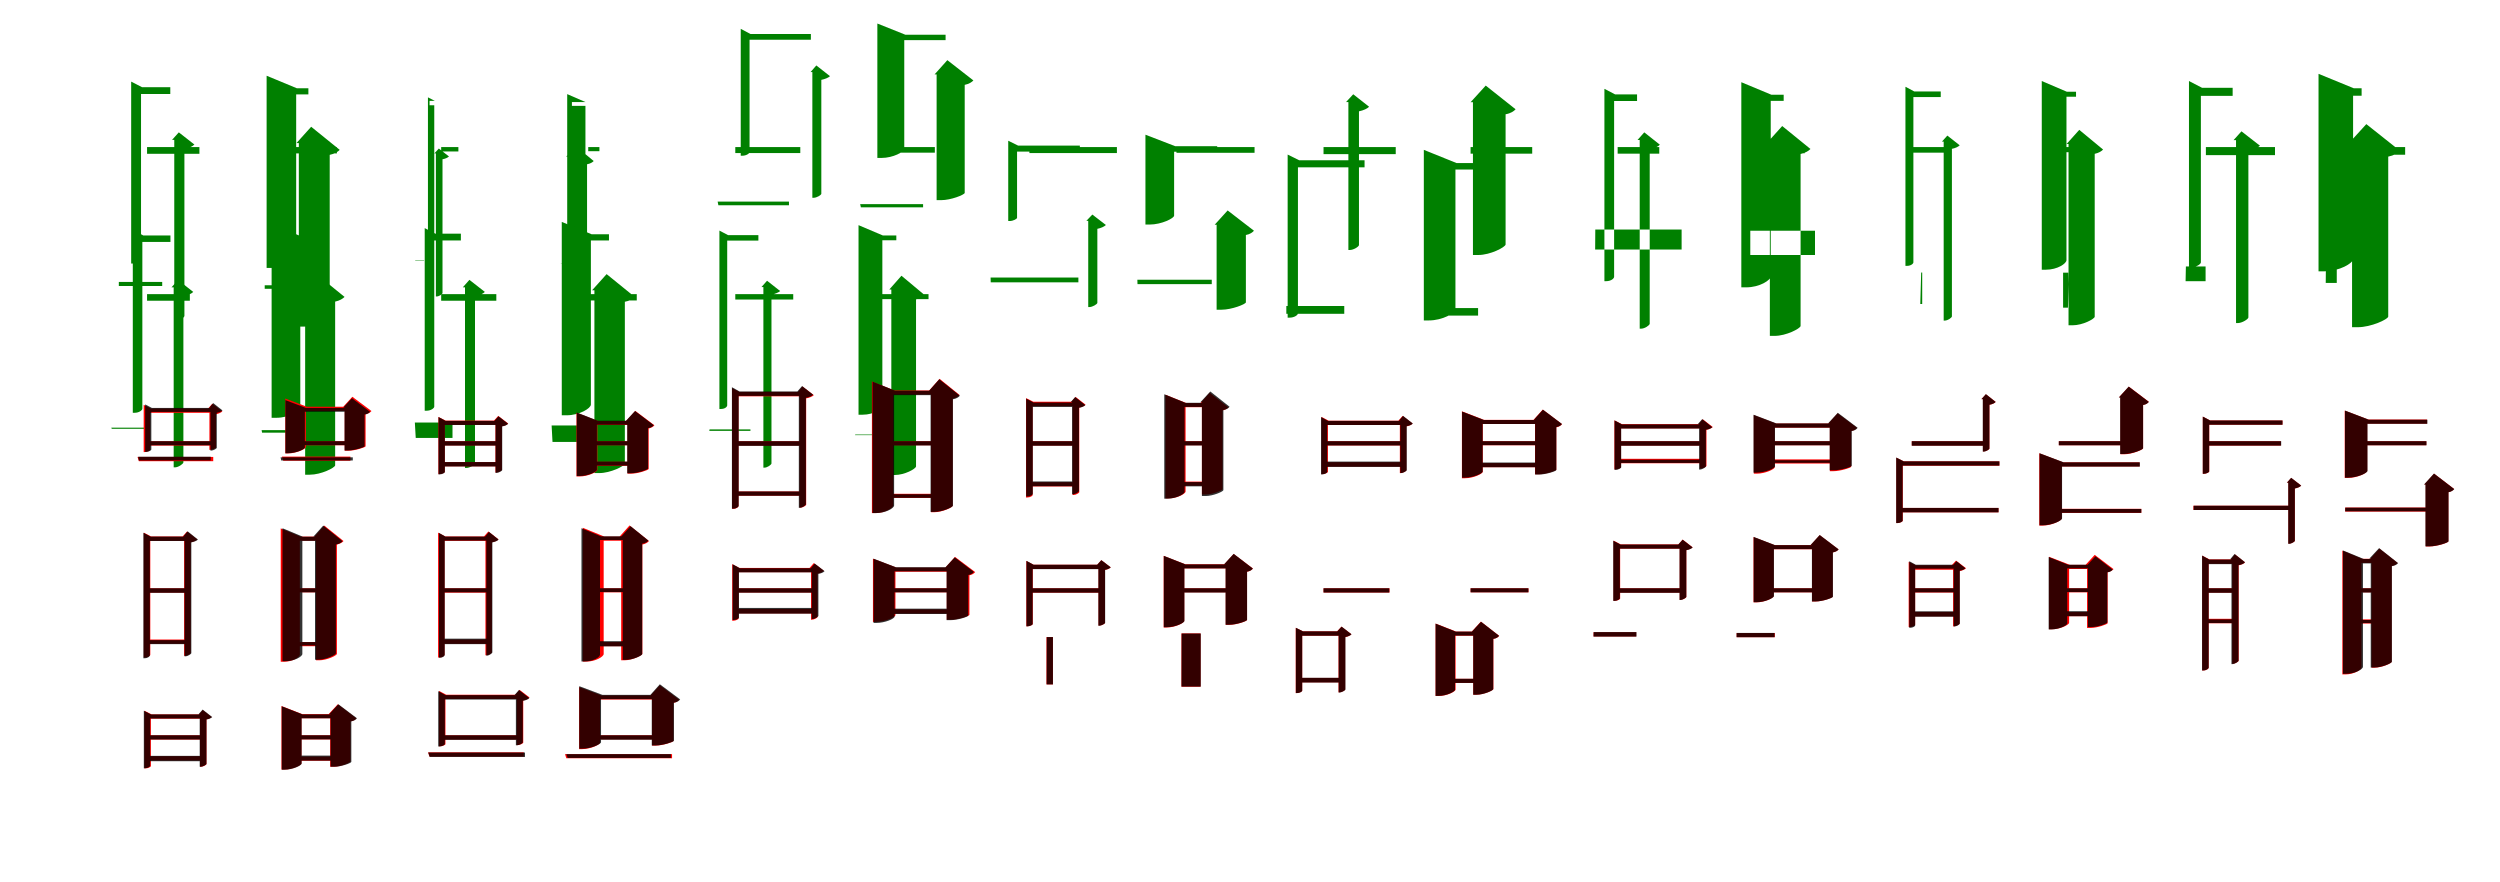 <?xml version="1.0" encoding="UTF-8"?>
<svg width="1700" height="600" xmlns="http://www.w3.org/2000/svg">
<rect width="100%" height="100%" fill="white"/>
<g fill="green" transform="translate(100 100) scale(0.1 -0.1)"><path d="M-0.0 0.0V-46.0H356.0V0.0ZM-192.0 -917.0V-945.0H103.0V-917.0ZM185.0 49.0V-1182.0H194.0C219.0 -1182.0 252.0 -1160.0 254.0 -1149.0V-13.0C283.0 -7.0 310.0 5.0 322.0 17.0L216.0 100.0L170.0 49.0ZM-108.0 407.0V-792.0H-96.0C-63.0 -792.0 -41.0 -774.0 -41.0 -763.0V361.0H158.0V407.0H-34.0L-108.0 445.0Z"/></g>
<g fill="green" transform="translate(200 100) scale(0.1 -0.1)"><path d="M0.0 0.0V-43.0H291.0V0.0ZM-200.0 -940.0V-964.0H12.0V-940.0ZM32.0 27.0V-1221.0H64.0C144.0 -1221.0 239.0 -1172.0 242.0 -1155.0V-53.0C276.0 -46.0 298.0 -32.0 310.0 -19.0L116.0 138.0L16.0 27.0ZM-187.0 400.0V-822.0H-154.0C-63.0 -822.0 14.0 -773.0 14.0 -748.0V358.0H97.0V400.0H18.0L-187.0 485.0Z"/></g>
<g fill="green" transform="translate(300 100) scale(0.1 -0.1)"><path d="M-0.0 0.0V-30.0H117.0V0.0ZM-176.0 -772.0 -177.0 -775.0H-116.0V-772.0ZM-36.0 -43.0V-1016.0H-31.0C-14.0 -1016.0 7.0 -1001.0 9.0 -993.0V-83.0C27.0 -80.0 45.0 -72.0 53.0 -64.0L-16.0 -10.0L-46.0 -43.0ZM-90.0 314.0V-621.0H-82.0C-59.0 -621.0 -47.0 -610.0 -47.0 -601.0V284.0H-79.0V314.0H-43.0L-90.0 338.0Z"/></g>
<g fill="green" transform="translate(400 100) scale(0.1 -0.1)"><path d="M0.0 0.0V-28.0H76.0V0.0ZM-180.0 -792.0 -181.0 -790.0H-186.0V-792.0ZM-140.0 -65.0V-1048.0H-121.0C-68.0 -1048.0 -11.0 -1013.0 -8.0 -1001.0V-117.0C14.0 -113.0 29.0 -104.0 37.0 -95.0L-85.0 7.0L-150.0 -65.0ZM-143.0 306.0V-641.0H-122.0C-64.0 -641.0 -19.0 -609.0 -19.0 -592.0V280.0H-111.0V306.0H-19.0L-143.0 360.0Z"/></g>
<g fill="green" transform="translate(500 100) scale(0.1 -0.1)"><path d="M0.0 0.0V-41.0H442.0V0.0ZM-120.0 -371.0 -115.0 -396.0H365.0V-371.0ZM524.0 510.0V-345.0H532.0C554.0 -345.0 583.0 -327.0 585.0 -318.0V457.0C610.0 462.0 634.0 472.0 644.0 482.0L551.0 555.0L512.0 510.0ZM37.0 769.0V-59.0H47.0C76.0 -59.0 97.0 -43.0 97.0 -34.0V730.0H514.0V769.0H103.0L37.0 804.0Z"/></g>
<g fill="green" transform="translate(600 100) scale(0.1 -0.1)"><path d="M0.0 0.0V-38.0H357.0V0.0ZM-151.0 -388.0 -146.0 -410.0H277.0V-388.0ZM369.0 494.0V-361.0H400.0C466.0 -361.0 557.0 -325.0 560.0 -312.0V423.0C590.0 429.0 609.0 442.0 619.0 453.0L442.0 591.0L355.0 494.0ZM-34.0 764.0V-74.0H-6.0C74.0 -74.0 149.0 -32.0 149.0 -12.0V727.0H430.0V764.0H156.0L-34.0 840.0Z"/></g>
<g fill="green" transform="translate(700 100) scale(0.1 -0.1)"><path d="M-0.0 0.0V-41.0H595.0V0.0ZM-264.0 -887.0 -263.0 -920.0H333.0V-887.0ZM400.0 -502.0V-1088.0H408.0C429.0 -1088.0 460.0 -1069.0 462.0 -1060.0V-556.0C487.0 -551.0 509.0 -541.0 520.0 -530.0L428.0 -459.0L387.0 -502.0ZM-144.0 10.0V-503.0H-135.0C-109.0 -503.0 -84.0 -488.0 -84.0 -481.0V-31.0H343.0V10.0H-77.0L-144.0 43.0Z"/></g>
<g fill="green" transform="translate(800 100) scale(0.1 -0.1)"><path d="M0.0 0.0V-39.0H531.0V0.0ZM-266.0 -902.0 -265.0 -932.0H240.0V-902.0ZM273.0 -528.0V-1106.0H307.0C375.0 -1106.0 470.0 -1069.0 472.0 -1056.0V-598.0C501.0 -593.0 518.0 -579.0 527.0 -569.0L348.0 -431.0L260.0 -528.0ZM-211.0 6.0V-527.0H-183.0C-101.0 -527.0 -16.0 -484.0 -16.0 -466.0V-32.0H277.0V6.0H-9.0L-211.0 84.0Z"/></g>
<g fill="green" transform="translate(900 100) scale(0.1 -0.1)"><path d="M0.0 0.0V-48.0H491.0V0.0ZM-253.0 -1081.0V-1134.0H141.0V-1081.0ZM169.0 306.0V-700.0H178.0C204.0 -700.0 239.0 -678.0 241.0 -667.0V243.0C271.0 249.0 299.0 262.0 310.0 274.0L202.0 359.0L153.0 306.0ZM-244.0 -90.0V-1160.0H-231.0C-198.0 -1160.0 -174.0 -1142.0 -174.0 -1131.0V-138.0H279.0V-90.0H-165.0L-244.0 -51.0Z"/></g>
<g fill="green" transform="translate(1000 100) scale(0.1 -0.1)"><path d="M0.0 0.0V-45.0H419.0V0.0ZM-265.0 -1095.0V-1146.0H51.0V-1095.0ZM16.0 305.0V-734.0H52.0C135.0 -734.0 235.0 -681.0 238.0 -663.0V223.0C273.0 229.0 295.0 244.0 306.0 257.0L103.0 418.0L0.0 305.0ZM-318.0 -109.0V-1179.0H-284.0C-190.0 -1179.0 -103.0 -1128.0 -103.0 -1103.0V-153.0H180.0V-109.0H-95.0L-318.0 -19.0Z"/></g>
<g fill="green" transform="translate(1100 100) scale(0.1 -0.1)"><path d="M-0.0 0.0V-45.0H283.0V0.0ZM-153.0 -697.0 -152.0 -561.0H435.0V-697.0ZM150.0 48.0V-1235.0H159.0C184.0 -1235.0 216.0 -1213.0 218.0 -1202.0V-15.0C249.0 -9.0 276.0 3.0 287.0 16.0L181.0 100.0L135.0 48.0ZM-90.0 358.0V-912.0H-78.0C-45.0 -912.0 -24.0 -894.0 -24.0 -882.0V313.0H132.0V358.0H-17.0L-90.0 396.0Z"/></g>
<g fill="green" transform="translate(1200 100) scale(0.1 -0.1)"><path d="M0.0 0.0V-42.0H272.0V0.0ZM-98.0 -734.0V-569.0H342.0V-734.0ZM35.0 32.0V-1284.0H67.0C147.0 -1284.0 241.0 -1234.0 244.0 -1217.0V-47.0C277.0 -40.0 299.0 -26.0 311.0 -13.0L119.0 143.0L19.0 32.0ZM-159.0 356.0V-954.0H-126.0C-34.0 -954.0 41.0 -905.0 41.0 -879.0V314.0H129.0V356.0H45.0L-159.0 441.0Z"/></g>
<g fill="green" transform="translate(1300 100) scale(0.1 -0.1)"><path d="M0.0 0.0V-38.0H237.0V0.0ZM64.0 -853.0 58.0 -1067.0H71.0V-853.0ZM217.0 37.0V-1180.0H224.0C245.0 -1180.0 271.0 -1161.0 273.0 -1152.0V-12.0C295.0 -8.0 317.0 2.0 326.0 12.0L242.0 78.0L205.0 37.0ZM-43.0 378.0V-808.0H-33.0C-6.0 -808.0 11.0 -793.0 11.0 -784.0V340.0H197.0V378.0H17.0L-43.0 410.0Z"/></g>
<g fill="green" transform="translate(1400 100) scale(0.1 -0.1)"><path d="M0.0 0.0V-35.0H172.0V0.0ZM68.0 -854.0 62.0 -1092.0H29.0V-854.0ZM66.0 21.0V-1212.0H93.0C163.0 -1212.0 242.0 -1169.0 244.0 -1154.0V-46.0C272.0 -40.0 291.0 -28.0 301.0 -17.0L139.0 117.0L53.0 21.0ZM-116.0 376.0V-834.0H-88.0C-9.0 -834.0 52.0 -792.0 52.0 -769.0V342.0H117.0V376.0H55.0L-116.0 449.0Z"/></g>
<g fill="green" transform="translate(1500 100) scale(0.1 -0.1)"><path d="M0.0 0.0V-55.0H470.0V0.0ZM-136.0 -812.0 -138.0 -912.0H-2.0V-812.0ZM205.0 47.0V-1197.0H216.0C246.0 -1197.0 287.0 -1171.0 289.0 -1159.0V-25.0C322.0 -19.0 354.0 -4.0 368.0 9.0L242.0 107.0L188.0 47.0ZM-115.0 403.0V-817.0H-101.0C-62.0 -817.0 -34.0 -795.0 -34.0 -784.0V348.0H182.0V403.0H-26.0L-115.0 449.0Z"/></g>
<g fill="green" transform="translate(1600 100) scale(0.1 -0.1)"><path d="M0.0 0.0V-52.0H355.0V0.0ZM-184.0 -820.0 -185.0 -924.0H-110.0V-820.0ZM-6.0 29.0V-1225.0H33.0C123.0 -1225.0 237.0 -1172.0 240.0 -1153.0V-65.0C280.0 -57.0 306.0 -41.0 319.0 -25.0L91.0 156.0L-25.0 29.0ZM-234.0 400.0V-845.0H-197.0C-91.0 -845.0 1.0 -789.0 1.0 -762.0V349.0H59.0V400.0H5.0L-234.0 498.0Z"/></g>
<g fill="green" transform="translate(100 200) scale(0.1 -0.1)"><path d="M0.0 0.0V-45.0H291.0V0.0ZM-240.0 -916.0 -243.0 -908.0H8.0V-916.0ZM181.0 46.0V-1178.0H190.0C213.0 -1178.0 245.0 -1155.0 247.0 -1145.0V-15.0C276.0 -9.0 303.0 3.0 314.0 15.0L211.0 96.0L166.0 46.0ZM-97.0 399.0V-807.0H-85.0C-53.0 -807.0 -32.0 -789.0 -32.0 -779.0V355.0H159.0V399.0H-26.0L-97.0 436.0Z"/></g>
<g fill="green" transform="translate(200 200) scale(0.1 -0.1)"><path d="M0.0 0.0V-41.0H284.0V0.0ZM-218.0 -942.0 -221.0 -925.0H-50.0V-942.0ZM75.0 25.0V-1228.0H106.0C184.0 -1228.0 276.0 -1181.0 279.0 -1165.0V-51.0C311.0 -44.0 331.0 -31.0 343.0 -19.0L157.0 132.0L60.0 25.0ZM-153.0 393.0V-841.0H-121.0C-32.0 -841.0 42.0 -794.0 42.0 -769.0V352.0H143.0V393.0H47.0L-153.0 476.0Z"/></g>
<g fill="green" transform="translate(300 200) scale(0.1 -0.1)"><path d="M-0.0 0.0V-45.0H375.0V0.0ZM-179.0 -873.0 -173.0 -978.0H77.0V-873.0ZM162.0 46.0V-1182.0H171.0C195.0 -1182.0 228.0 -1161.0 230.0 -1150.0V-15.0C259.0 -9.0 286.0 3.0 297.0 15.0L192.0 97.0L147.0 46.0ZM-112.0 411.0V-793.0H-100.0C-69.0 -793.0 -47.0 -775.0 -47.0 -765.0V365.0H134.0V411.0H-40.0L-112.0 449.0Z"/></g>
<g fill="green" transform="translate(400 200) scale(0.1 -0.1)"><path d="M0.0 0.0V-43.0H330.0V0.0ZM-249.0 -893.0 -243.0 -1005.0H67.0V-893.0ZM42.0 26.0V-1217.0H74.0C152.0 -1217.0 247.0 -1169.0 249.0 -1153.0V-52.0C283.0 -46.0 304.0 -32.0 316.0 -19.0L125.0 136.0L26.0 26.0ZM-180.0 407.0V-824.0H-148.0C-58.0 -824.0 18.0 -776.0 18.0 -751.0V365.0H141.0V407.0H23.0L-180.0 491.0Z"/></g>
<g fill="green" transform="translate(500 200) scale(0.1 -0.1)"><path d="M0.0 0.0V-37.0H394.0V0.0ZM-175.0 -920.0 -177.0 -930.0H103.0V-920.0ZM191.0 48.0V-1180.0H198.0C218.0 -1180.0 244.0 -1161.0 246.0 -1152.0V-4.0C270.0 1.0 294.0 11.0 305.0 21.0L216.0 91.0L178.0 48.0ZM-108.0 401.0V-781.0H-97.0C-70.0 -781.0 -55.0 -766.0 -55.0 -756.0V364.0H157.0V401.0H-49.0L-108.0 432.0Z"/></g>
<g fill="green" transform="translate(600 200) scale(0.1 -0.1)"><path d="M0.0 0.0V-34.0H314.0V0.0ZM-184.0 -955.0 -186.0 -959.0H-2.0V-955.0ZM61.0 31.0V-1230.0H84.0C152.0 -1230.0 227.0 -1188.0 229.0 -1172.0V-36.0C259.0 -30.0 278.0 -18.0 288.0 -7.0L130.0 125.0L47.0 31.0ZM-162.0 399.0V-820.0H-134.0C-58.0 -820.0 0.0 -780.0 0.0 -757.0V366.0H95.0V399.0H3.0L-162.0 469.0Z"/></g>
<g fill="red" transform="translate(100 300) scale(0.1 -0.1)"><path d="M0.0 0.0V-30.0H449.0V0.0ZM-65.0 -107.0 -56.0 -136.0H450.0V-107.0ZM424.0 222.0V-59.0H430.0C445.0 -59.0 468.0 -48.0 469.0 -42.0V183.0C488.0 187.0 505.0 195.0 512.0 203.0L444.0 255.0L415.0 222.0ZM-23.0 222.0V-74.0H-16.0C3.0 -74.0 21.0 -63.0 21.0 -58.0V193.0H451.0V222.0H26.0L-23.0 247.0Z"/></g>
<g fill="black" opacity=".8" transform="translate(100 300) scale(0.1 -0.1)"><path d="M0.0 0.0V-28.0H446.0V0.0ZM-60.0 -106.0 -56.0 -131.0H433.0V-106.0ZM431.0 228.0V-64.0H436.0C451.0 -64.0 472.0 -51.0 474.0 -46.0V193.0C491.0 195.0 507.0 202.0 513.0 209.0L450.0 259.0L423.0 228.0ZM-13.0 226.0V-73.0H-6.0C12.0 -73.0 29.0 -62.0 29.0 -57.0V199.0H457.0V226.0H33.0L-13.0 250.0Z"/></g>
<g fill="red" transform="translate(200 300) scale(0.1 -0.1)"><path d="M0.0 0.0V-28.0H394.0V0.0ZM-83.0 -105.0 -74.0 -133.0H383.0V-105.0ZM344.0 234.0V-65.0H369.0C414.0 -65.0 485.0 -42.0 486.0 -35.0V183.0C507.0 188.0 520.0 197.0 526.0 205.0L396.0 302.0L334.0 234.0ZM-60.0 234.0V-83.0H-40.0C17.0 -83.0 80.0 -52.0 80.0 -40.0V206.0H408.0V234.0H87.0L-60.0 290.0Z"/></g>
<g fill="black" opacity=".8" transform="translate(200 300) scale(0.1 -0.1)"><path d="M0.0 0.0V-27.0H396.0V0.0ZM-92.0 -110.0 -88.0 -131.0H399.0V-110.0ZM343.0 228.0V-63.0H368.0C410.0 -63.0 478.0 -42.0 479.0 -34.0V181.0C499.0 183.0 511.0 193.0 516.0 200.0L393.0 292.0L334.0 228.0ZM-59.0 226.0V-82.0H-43.0C13.0 -82.0 73.0 -55.0 73.0 -43.0V200.0H412.0V226.0H80.0L-59.0 279.0Z"/></g>
<g fill="red" transform="translate(300 300) scale(0.1 -0.1)"><path d="M0.0 0.0V-29.0H388.0V0.0ZM0.0 -142.0V-171.0H388.0V-142.0ZM369.0 140.0V-213.0H375.0C389.0 -213.0 412.0 -200.0 413.0 -194.0V101.0C433.0 104.0 449.0 112.0 456.0 120.0L388.0 172.0L359.0 140.0ZM-19.0 140.0V-224.0H-12.0C7.0 -224.0 25.0 -213.0 25.0 -209.0V111.0H388.0V140.0H30.0L-19.0 165.0Z"/></g>
<g fill="black" opacity=".8" transform="translate(300 300) scale(0.1 -0.1)"><path d="M0.0 0.0V-30.0H383.0V0.0ZM-3.0 -142.0V-172.0H385.0V-142.0ZM370.0 137.0V-216.0H375.0C391.0 -216.0 413.0 -203.0 415.0 -197.0V101.0C432.0 102.0 449.0 111.0 455.0 118.0L390.0 169.0L361.0 137.0ZM-18.0 138.0V-226.0H-12.0C8.0 -226.0 25.0 -215.0 25.0 -210.0V110.0H398.0V138.0H30.0L-18.0 164.0Z"/></g>
<g fill="red" transform="translate(400 300) scale(0.1 -0.1)"><path d="M0.0 0.0V-28.0H327.0V0.0ZM0.0 -140.0V-168.0H327.0V-140.0ZM267.0 137.0V-221.0H292.0C338.0 -221.0 409.0 -197.0 411.0 -189.0V86.0C431.0 91.0 444.0 100.0 450.0 108.0L320.0 206.0L257.0 137.0ZM-80.0 137.0V-240.0H-60.0C0.0 -240.0 62.0 -209.0 62.0 -195.0V110.0H318.0V137.0H67.0L-80.0 194.0Z"/></g>
<g fill="black" opacity=".8" transform="translate(400 300) scale(0.1 -0.1)"><path d="M0.0 0.0V-28.0H334.0V0.0ZM0.0 -139.0V-166.0H330.0V-139.0ZM265.0 138.0V-218.0H291.0C336.0 -218.0 405.0 -194.0 407.0 -186.0V89.0C427.0 91.0 440.0 101.0 445.0 109.0L318.0 205.0L256.0 138.0ZM-78.0 139.0V-237.0H-60.0C-1.0 -237.0 59.0 -208.0 59.0 -195.0V112.0H323.0V139.0H65.0L-78.0 195.0Z"/></g>
<g fill="red" transform="translate(500 300) scale(0.1 -0.1)"><path d="M0.0 0.0V-30.0H459.0V0.0ZM0.0 -342.0V-371.0H459.0V-342.0ZM437.0 335.0V-452.0H443.0C459.0 -452.0 481.0 -438.0 482.0 -432.0V291.0C505.0 295.0 525.0 304.0 534.0 313.0L457.0 372.0L426.0 335.0ZM-22.0 335.0V-460.0H-13.0C8.0 -460.0 22.0 -448.0 22.0 -441.0V305.0H456.0V335.0H28.0L-22.0 361.0Z"/></g>
<g fill="black" opacity=".8" transform="translate(500 300) scale(0.1 -0.1)"><path d="M0.0 0.0V-32.0H467.0V0.0ZM4.0 -342.0 3.0 -371.0H463.0V-342.0ZM432.0 338.0V-453.0H438.0C455.0 -453.0 478.0 -437.0 480.0 -430.0V295.0C500.0 298.0 521.0 307.0 529.0 316.0L454.0 375.0L422.0 338.0ZM-23.0 338.0V-459.0H-14.0C8.0 -459.0 23.0 -446.0 23.0 -439.0V308.0H465.0V338.0H29.0L-23.0 367.0Z"/></g>
<g fill="red" transform="translate(600 300) scale(0.1 -0.1)"><path d="M0.0 0.0V-28.0H404.0V0.0ZM0.0 -358.0V-386.0H404.0V-358.0ZM331.0 345.0V-483.0H353.0C407.0 -483.0 476.0 -451.0 478.0 -440.0V289.0C502.0 294.0 517.0 304.0 525.0 314.0L389.0 424.0L319.0 345.0ZM-71.0 345.0V-489.0H-47.0C17.0 -489.0 74.0 -454.0 74.0 -436.0V317.0H402.0V345.0H81.0L-71.0 406.0Z"/></g>
<g fill="black" opacity=".8" transform="translate(600 300) scale(0.1 -0.1)"><path d="M0.0 0.0V-29.0H405.0V0.0ZM2.0 -361.0 1.0 -385.0H400.0V-361.0ZM328.0 341.0V-481.0H352.0C407.0 -481.0 479.0 -450.0 480.0 -438.0V285.0C505.0 289.0 520.0 300.0 527.0 309.0L387.0 421.0L316.0 341.0ZM-67.0 343.0V-489.0H-45.0C23.0 -489.0 80.0 -456.0 80.0 -437.0V313.0H404.0V343.0H87.0L-67.0 405.0Z"/></g>
<g fill="red" transform="translate(700 300) scale(0.1 -0.1)"><path d="M0.0 0.0V-30.0H317.0V0.0ZM0.0 -279.0V-308.0H317.0V-279.0ZM294.0 268.0V-366.0H300.0C316.0 -366.0 338.0 -353.0 339.0 -347.0V228.0C359.0 232.0 376.0 240.0 382.0 248.0L314.0 301.0L285.0 268.0ZM-23.0 268.0V-383.0H-15.0C6.0 -383.0 22.0 -372.0 22.0 -366.0V238.0H320.0V268.0H27.0L-23.0 293.0Z"/></g>
<g fill="black" opacity=".8" transform="translate(700 300) scale(0.1 -0.1)"><path d="M0.0 0.0V-31.0H313.0V0.0ZM2.0 -274.0 1.0 -306.0H317.0V-274.0ZM290.0 266.0V-361.0H295.0C313.0 -361.0 335.0 -346.0 337.0 -340.0V227.0C355.0 229.0 374.0 238.0 380.0 245.0L311.0 300.0L281.0 266.0ZM-22.0 263.0V-376.0H-14.0C8.0 -376.0 23.0 -364.0 23.0 -357.0V233.0H319.0V263.0H28.0L-22.0 289.0Z"/></g>
<g fill="red" transform="translate(800 300) scale(0.1 -0.1)"><path d="M0.0 0.0V-28.0H256.0V0.0ZM-2.0 -275.0V-303.0H254.0V-275.0ZM173.0 259.0V-363.0H196.0C245.0 -363.0 311.0 -335.0 313.0 -326.0V209.0C333.0 213.0 346.0 222.0 353.0 230.0L226.0 329.0L163.0 259.0ZM-75.0 259.0V-389.0H-53.0C7.0 -389.0 62.0 -357.0 62.0 -342.0V231.0H247.0V259.0H67.0L-75.0 316.0Z"/></g>
<g fill="black" opacity=".8" transform="translate(800 300) scale(0.1 -0.1)"><path d="M0.0 0.0V-29.0H257.0V0.0ZM4.0 -278.0 3.0 -307.0H254.0V-278.0ZM173.0 265.0V-373.0H198.0C248.0 -373.0 316.0 -344.0 319.0 -333.0V212.0C341.0 215.0 355.0 225.0 361.0 234.0L230.0 338.0L163.0 265.0ZM-83.0 261.0V-391.0H-63.0C-1.0 -391.0 55.0 -359.0 55.0 -344.0V233.0H245.0V261.0H60.0L-83.0 319.0Z"/></g>
<g fill="red" transform="translate(900 300) scale(0.1 -0.1)"><path d="M0.0 0.0V-29.0H538.0V0.0ZM0.0 -143.0V-173.0H538.0V-143.0ZM519.0 139.0V-217.0H525.0C539.0 -217.0 562.0 -204.0 563.0 -199.0V100.0C583.0 104.0 600.0 112.0 606.0 120.0L538.0 172.0L509.0 139.0ZM-14.0 139.0V-224.0H-6.0C11.0 -224.0 30.0 -213.0 30.0 -209.0V110.0H560.0V139.0H35.0L-14.0 165.0Z"/></g>
<g fill="black" opacity=".8" transform="translate(900 300) scale(0.1 -0.1)"><path d="M0.0 0.0V-29.0H537.0V0.0ZM0.0 -139.0V-175.0H538.0V-139.0ZM522.0 140.0V-217.0H527.0C542.0 -217.0 564.0 -203.0 566.0 -198.0V103.0C583.0 104.0 602.0 113.0 607.0 120.0L541.0 172.0L513.0 140.0ZM-17.0 138.0V-226.0H-10.0C8.0 -226.0 25.0 -215.0 25.0 -210.0V110.0H554.0V138.0H30.0L-17.0 164.0Z"/></g>
<g fill="red" transform="translate(1000 300) scale(0.1 -0.1)"><path d="M0.0 0.0V-28.0H499.0V0.0ZM0.0 -149.0V-177.0H499.0V-149.0ZM438.0 145.0V-225.0H463.0C510.0 -225.0 582.0 -201.0 583.0 -194.0V94.0C604.0 98.0 616.0 108.0 622.0 116.0L491.0 215.0L428.0 145.0ZM-59.0 145.0V-252.0H-38.0C21.0 -252.0 83.0 -221.0 83.0 -208.0V117.0H499.0V145.0H91.0L-59.0 203.0Z"/></g>
<g fill="black" opacity=".8" transform="translate(1000 300) scale(0.1 -0.1)"><path d="M0.0 0.0V-27.0H491.0V0.0ZM-4.0 -145.0V-177.0H499.0V-145.0ZM439.0 145.0V-227.0H465.0C510.0 -227.0 582.0 -205.0 583.0 -196.0V96.0C604.0 99.0 616.0 109.0 621.0 117.0L492.0 214.0L430.0 145.0ZM-58.0 144.0V-248.0H-40.0C21.0 -248.0 82.0 -219.0 82.0 -206.0V117.0H499.0V144.0H90.0L-58.0 201.0Z"/></g>
<g fill="red" transform="translate(1100 300) scale(0.1 -0.1)"><path d="M0.0 0.0V-30.0H581.0V0.0ZM0.0 -120.0V-150.0H581.0V-120.0ZM559.0 116.0V-186.0H565.0C580.0 -186.0 603.0 -174.0 604.0 -168.0V77.0C623.0 81.0 640.0 89.0 647.0 96.0L579.0 149.0L550.0 116.0ZM-22.0 116.0V-192.0H-15.0C4.0 -192.0 23.0 -181.0 23.0 -176.0V87.0H587.0V116.0H28.0L-22.0 142.0Z"/></g>
<g fill="black" opacity=".8" transform="translate(1100 300) scale(0.1 -0.1)"><path d="M0.0 0.0V-31.0H584.0V0.0ZM6.0 -126.0 5.0 -148.0H579.0V-126.0ZM554.0 116.0V-193.0H559.0C575.0 -193.0 598.0 -178.0 600.0 -173.0V78.0C618.0 79.0 637.0 88.0 643.0 95.0L575.0 150.0L545.0 116.0ZM-21.0 114.0V-195.0H-14.0C6.0 -195.0 24.0 -183.0 24.0 -178.0V86.0H585.0V114.0H29.0L-21.0 141.0Z"/></g>
<g fill="red" transform="translate(1200 300) scale(0.1 -0.1)"><path d="M0.0 0.0V-28.0H499.0V0.0ZM0.0 -124.0V-152.0H499.0V-124.0ZM443.0 120.0V-204.0H468.0C514.0 -204.0 587.0 -181.0 588.0 -174.0V69.0C609.0 73.0 621.0 83.0 627.0 91.0L496.0 189.0L433.0 120.0ZM-74.0 120.0V-221.0H-54.0C5.0 -221.0 68.0 -190.0 68.0 -177.0V92.0H484.0V120.0H76.0L-74.0 177.0Z"/></g>
<g fill="black" opacity=".8" transform="translate(1200 300) scale(0.1 -0.1)"><path d="M0.0 0.0V-28.0H510.0V0.0ZM11.0 -130.0 10.0 -147.0H499.0V-130.0ZM442.0 122.0V-198.0H469.0C516.0 -198.0 591.0 -176.0 592.0 -167.0V69.0C614.0 72.0 627.0 83.0 632.0 91.0L497.0 193.0L432.0 122.0ZM-76.0 121.0V-214.0H-57.0C6.0 -214.0 70.0 -184.0 70.0 -171.0V92.0H486.0V121.0H79.0L-76.0 180.0Z"/></g>
<g fill="red" transform="translate(1300 300) scale(0.1 -0.1)"><path d="M0.0 0.0V-30.0H510.0V0.0ZM-85.0 -454.0V-484.0H590.0V-454.0ZM484.0 286.0V-70.0H490.0C504.0 -70.0 527.0 -57.0 528.0 -51.0V247.0C548.0 251.0 565.0 259.0 571.0 267.0L504.0 319.0L474.0 286.0ZM-105.0 -137.0V-557.0H-97.0C-79.0 -557.0 -61.0 -546.0 -61.0 -541.0V-167.0H596.0V-137.0H-55.0L-105.0 -112.0Z"/></g>
<g fill="black" opacity=".8" transform="translate(1300 300) scale(0.1 -0.1)"><path d="M0.0 0.0V-31.0H512.0V0.0ZM-83.0 -454.0V-484.0H590.0V-454.0ZM483.0 286.0V-71.0H489.0C504.0 -71.0 526.0 -57.0 528.0 -51.0V248.0C547.0 251.0 565.0 259.0 570.0 267.0L504.0 320.0L474.0 286.0ZM-106.0 -137.0V-557.0H-98.0C-79.0 -557.0 -62.0 -546.0 -62.0 -541.0V-166.0H596.0V-137.0H-55.0L-106.0 -111.0Z"/></g>
<g fill="red" transform="translate(1400 300) scale(0.1 -0.1)"><path d="M0.0 0.0V-28.0H499.0V0.0ZM-53.0 -460.0V-488.0H561.0V-460.0ZM419.0 298.0V-89.0H446.0C498.0 -89.0 572.0 -58.0 573.0 -49.0V246.0C594.0 250.0 606.0 260.0 612.0 268.0L476.0 371.0L409.0 298.0ZM-133.0 -144.0V-574.0H-111.0C-48.0 -574.0 20.0 -540.0 20.0 -525.0V-172.0H549.0V-144.0H30.0L-133.0 -82.0Z"/></g>
<g fill="black" opacity=".8" transform="translate(1400 300) scale(0.1 -0.1)"><path d="M0.0 0.0V-28.0H499.0V0.0ZM-52.0 -461.0 -53.0 -487.0H561.0V-461.0ZM417.0 297.0V-87.0H446.0C498.0 -87.0 572.0 -58.0 573.0 -48.0V246.0C595.0 249.0 607.0 260.0 612.0 267.0L475.0 371.0L408.0 297.0ZM-131.0 -144.0V-572.0H-111.0C-46.0 -572.0 22.0 -540.0 22.0 -525.0V-173.0H551.0V-144.0H33.0L-131.0 -82.0Z"/></g>
<g fill="red" transform="translate(1500 300) scale(0.1 -0.1)"><path d="M0.0 0.0V-30.0H510.0V0.0ZM-85.0 -439.0V-468.0H590.0V-439.0ZM561.0 -282.0V-697.0H567.0C581.0 -697.0 604.0 -684.0 605.0 -678.0V-322.0C625.0 -318.0 641.0 -310.0 648.0 -302.0L580.0 -250.0L551.0 -282.0ZM-21.0 141.0V-222.0H-14.0C4.0 -222.0 23.0 -211.0 23.0 -207.0V112.0H521.0V141.0H28.0L-21.0 167.0Z"/></g>
<g fill="black" opacity=".8" transform="translate(1500 300) scale(0.1 -0.1)"><path d="M0.0 0.0V-30.0H512.0V0.0ZM-83.0 -439.0V-468.0H591.0V-439.0ZM560.0 -282.0V-698.0H566.0C581.0 -698.0 603.0 -684.0 605.0 -678.0V-321.0C624.0 -318.0 641.0 -311.0 648.0 -302.0L580.0 -249.0L551.0 -282.0ZM-21.0 141.0V-222.0H-15.0C4.0 -222.0 22.0 -211.0 22.0 -206.0V112.0H521.0V141.0H28.0L-21.0 167.0Z"/></g>
<g fill="red" transform="translate(1600 300) scale(0.1 -0.1)"><path d="M0.0 0.0V-28.0H499.0V0.0ZM-53.0 -451.0V-479.0H556.0V-451.0ZM495.0 -295.0V-716.0H521.0C572.0 -716.0 648.0 -690.0 649.0 -682.0V-347.0C670.0 -343.0 682.0 -333.0 688.0 -325.0L552.0 -221.0L485.0 -295.0ZM-56.0 147.0V-250.0H-34.0C29.0 -250.0 97.0 -217.0 97.0 -202.0V119.0H504.0V147.0H105.0L-56.0 208.0Z"/></g>
<g fill="black" opacity=".8" transform="translate(1600 300) scale(0.1 -0.1)"><path d="M0.0 0.0V-28.0H500.0V0.0ZM-52.0 -452.0 -53.0 -477.0H556.0V-452.0ZM493.0 -295.0V-715.0H521.0C572.0 -715.0 649.0 -690.0 650.0 -681.0V-347.0C671.0 -344.0 683.0 -333.0 689.0 -326.0L551.0 -220.0L483.0 -295.0ZM-54.0 146.0V-248.0H-34.0C32.0 -248.0 99.0 -216.0 99.0 -202.0V118.0H506.0V146.0H108.0L-54.0 208.0Z"/></g>
<g fill="red" transform="translate(100 400) scale(0.1 -0.1)"><path d="M0.0 0.0V-30.0H285.0V0.0ZM0.0 -349.0V-378.0H290.0V-349.0ZM252.0 352.0V-460.0H258.0C274.0 -460.0 296.0 -446.0 297.0 -439.0V312.0C316.0 316.0 334.0 324.0 341.0 332.0L272.0 386.0L242.0 352.0ZM-22.0 352.0V-471.0H-14.0C7.0 -471.0 22.0 -459.0 22.0 -452.0V322.0H289.0V352.0H27.0L-22.0 378.0Z"/></g>
<g fill="black" opacity=".8" transform="translate(100 400) scale(0.1 -0.1)"><path d="M0.0 0.0V-31.0H295.0V0.0ZM0.0 -353.0V-380.0H292.0V-353.0ZM255.0 352.0V-463.0H260.0C278.0 -463.0 299.0 -448.0 301.0 -442.0V312.0C320.0 315.0 339.0 323.0 346.0 331.0L276.0 387.0L246.0 352.0ZM-25.0 351.0V-476.0H-16.0C6.0 -476.0 19.0 -463.0 19.0 -456.0V321.0H283.0V351.0H24.0L-25.0 377.0Z"/></g>
<g fill="red" transform="translate(200 400) scale(0.1 -0.1)"><path d="M0.0 0.0V-28.0H236.0V0.0ZM0.0 -366.0V-394.0H232.0V-366.0ZM149.0 351.0V-490.0H171.0C223.0 -490.0 289.0 -458.0 291.0 -447.0V297.0C314.0 302.0 328.0 312.0 336.0 321.0L205.0 426.0L138.0 351.0ZM-91.0 351.0V-500.0H-69.0C-10.0 -500.0 39.0 -468.0 39.0 -451.0V323.0H207.0V351.0H43.0L-91.0 407.0Z"/></g>
<g fill="black" opacity=".8" transform="translate(200 400) scale(0.1 -0.1)"><path d="M0.0 0.0V-28.0H236.0V0.0ZM-2.0 -366.0 -3.0 -389.0H230.0V-366.0ZM142.0 351.0V-486.0H164.0C216.0 -486.0 282.0 -454.0 284.0 -443.0V297.0C307.0 301.0 322.0 311.0 329.0 320.0L198.0 426.0L131.0 351.0ZM-79.0 350.0V-496.0H-58.0C4.0 -496.0 56.0 -464.0 56.0 -447.0V322.0H221.0V350.0H60.0L-79.0 408.0Z"/></g>
<g fill="red" transform="translate(300 400) scale(0.1 -0.1)"><path d="M0.0 0.0V-30.0H332.0V0.0ZM0.0 -349.0V-378.0H332.0V-349.0ZM301.0 352.0V-456.0H307.0C323.0 -456.0 344.0 -442.0 345.0 -435.0V312.0C365.0 316.0 383.0 324.0 390.0 332.0L321.0 386.0L291.0 352.0ZM-21.0 352.0V-471.0H-12.0C9.0 -471.0 23.0 -459.0 23.0 -452.0V322.0H337.0V352.0H28.0L-21.0 378.0Z"/></g>
<g fill="black" opacity=".8" transform="translate(300 400) scale(0.1 -0.1)"><path d="M0.0 0.0V-28.0H314.0V0.0ZM-3.0 -343.0V-380.0H323.0V-343.0ZM307.0 350.0V-458.0H312.0C327.0 -458.0 346.0 -443.0 348.0 -437.0V312.0C366.0 315.0 385.0 323.0 390.0 331.0L325.0 383.0L298.0 350.0ZM-15.0 351.0V-472.0H-7.0C13.0 -472.0 24.0 -460.0 24.0 -453.0V324.0H337.0V351.0H29.0L-15.0 376.0Z"/></g>
<g fill="red" transform="translate(400 400) scale(0.1 -0.1)"><path d="M0.0 0.0V-28.0H294.0V0.0ZM0.0 -366.0V-394.0H294.0V-366.0ZM224.0 351.0V-490.0H246.0C300.0 -490.0 366.0 -457.0 368.0 -447.0V297.0C391.0 302.0 405.0 311.0 413.0 321.0L281.0 427.0L213.0 351.0ZM-37.0 351.0V-499.0H-14.0C50.0 -499.0 105.0 -465.0 105.0 -447.0V323.0H335.0V351.0H110.0L-37.0 411.0Z"/></g>
<g fill="black" opacity=".8" transform="translate(400 400) scale(0.1 -0.1)"><path d="M0.0 0.0V-26.0H289.0V0.0ZM-8.0 -360.0V-395.0H304.0V-360.0ZM235.0 352.0V-487.0H256.0C305.0 -487.0 366.0 -458.0 367.0 -448.0V303.0C389.0 306.0 402.0 315.0 409.0 324.0L288.0 422.0L225.0 352.0ZM-46.0 353.0V-498.0H-26.0C33.0 -498.0 80.0 -469.0 80.0 -452.0V328.0H323.0V353.0H86.0L-46.0 408.0Z"/></g>
<g fill="red" transform="translate(500 400) scale(0.1 -0.1)"><path d="M0.0 0.0V-29.0H539.0V0.0ZM0.0 -141.0V-171.0H539.0V-141.0ZM515.0 138.0V-214.0H521.0C535.0 -214.0 558.0 -202.0 559.0 -196.0V99.0C579.0 103.0 595.0 111.0 602.0 119.0L534.0 171.0L505.0 138.0ZM-21.0 138.0V-221.0H-13.0C4.0 -221.0 23.0 -210.0 23.0 -206.0V109.0H549.0V138.0H28.0L-21.0 164.0Z"/></g>
<g fill="black" opacity=".8" transform="translate(500 400) scale(0.1 -0.1)"><path d="M0.0 0.0V-30.0H535.0V0.0ZM-6.0 -134.0 -5.0 -173.0H538.0V-134.0ZM520.0 135.0V-209.0H526.0C541.0 -209.0 563.0 -194.0 565.0 -189.0V98.0C583.0 100.0 601.0 108.0 607.0 116.0L540.0 168.0L512.0 135.0ZM-18.0 136.0V-216.0H-10.0C8.0 -216.0 25.0 -204.0 25.0 -200.0V108.0H552.0V136.0H31.0L-18.0 163.0Z"/></g>
<g fill="red" transform="translate(600 400) scale(0.1 -0.1)"><path d="M0.0 0.0V-28.0H499.0V0.0ZM0.0 -144.0V-172.0H499.0V-144.0ZM438.0 140.0V-214.0H465.0C514.0 -214.0 591.0 -189.0 592.0 -181.0V88.0C613.0 92.0 625.0 102.0 631.0 110.0L494.0 213.0L428.0 140.0ZM-64.0 140.0V-229.0H-42.0C21.0 -229.0 89.0 -196.0 89.0 -182.0V112.0H496.0V140.0H97.0L-64.0 201.0Z"/></g>
<g fill="black" opacity=".8" transform="translate(600 400) scale(0.1 -0.1)"><path d="M0.0 0.0V-28.0H491.0V0.0ZM-13.0 -139.0 -12.0 -175.0H503.0V-139.0ZM437.0 141.0V-217.0H464.0C510.0 -217.0 583.0 -195.0 584.0 -186.0V90.0C605.0 93.0 617.0 104.0 622.0 111.0L492.0 210.0L428.0 141.0ZM-60.0 143.0V-236.0H-42.0C20.0 -236.0 83.0 -207.0 83.0 -193.0V115.0H501.0V143.0H91.0L-60.0 201.0Z"/></g>
<g fill="red" transform="translate(700 400) scale(0.1 -0.1)"><path d="M0.0 0.0V-30.0H502.0V0.0ZM116.0 -332.0V-654.0H160.0V-332.0ZM470.0 160.0V-254.0H476.0C491.0 -254.0 513.0 -242.0 514.0 -236.0V124.0C531.0 127.0 547.0 135.0 553.0 142.0L489.0 191.0L461.0 160.0ZM-21.0 160.0V-259.0H-13.0C5.0 -259.0 23.0 -248.0 23.0 -244.0V131.0H503.0V160.0H28.0L-21.0 186.0Z"/></g>
<g fill="black" opacity=".8" transform="translate(700 400) scale(0.1 -0.1)"><path d="M0.0 0.0V-30.0H503.0V0.0ZM118.0 -332.0 117.0 -654.0H160.0V-332.0ZM469.0 160.0V-255.0H474.0C490.0 -255.0 513.0 -241.0 515.0 -236.0V126.0C529.0 127.0 547.0 135.0 553.0 142.0L489.0 191.0L461.0 160.0ZM-20.0 160.0V-259.0H-13.0C5.0 -259.0 22.0 -248.0 22.0 -244.0V130.0H504.0V160.0H28.0L-20.0 186.0Z"/></g>
<g fill="red" transform="translate(800 400) scale(0.1 -0.1)"><path d="M0.0 0.0V-28.0H399.0V0.0ZM34.0 -307.0V-670.0H164.0V-307.0ZM335.0 163.0V-249.0H360.0C408.0 -249.0 479.0 -224.0 480.0 -216.0V112.0C501.0 116.0 514.0 126.0 520.0 134.0L389.0 233.0L325.0 163.0ZM-87.0 163.0V-267.0H-67.0C-8.0 -267.0 53.0 -236.0 53.0 -222.0V135.0H389.0V163.0H60.0L-87.0 220.0Z"/></g>
<g fill="black" opacity=".8" transform="translate(800 400) scale(0.1 -0.1)"><path d="M0.0 0.0V-29.0H401.0V0.0ZM35.0 -308.0 34.0 -669.0H165.0V-308.0ZM334.0 163.0V-248.0H360.0C407.0 -248.0 479.0 -224.0 480.0 -215.0V113.0C501.0 115.0 514.0 126.0 519.0 134.0L389.0 234.0L324.0 163.0ZM-86.0 162.0V-265.0H-68.0C-6.0 -265.0 54.0 -235.0 54.0 -222.0V135.0H391.0V162.0H61.0L-86.0 220.0Z"/></g>
<g fill="red" transform="translate(900 400) scale(0.1 -0.1)"><path d="M0.0 0.0V-29.0H449.0V0.0ZM-165.0 -610.0V-640.0H125.0V-610.0ZM102.0 -293.0V-708.0H108.0C123.0 -708.0 146.0 -695.0 147.0 -689.0V-333.0C166.0 -329.0 183.0 -321.0 190.0 -313.0L122.0 -261.0L92.0 -293.0ZM-189.0 -293.0V-713.0H-181.0C-163.0 -713.0 -145.0 -702.0 -145.0 -697.0V-323.0H122.0V-293.0H-140.0L-189.0 -269.0Z"/></g>
<g fill="black" opacity=".8" transform="translate(900 400) scale(0.1 -0.1)"><path d="M0.0 0.0V-29.0H447.0V0.0ZM-164.0 -609.0 -165.0 -641.0H123.0V-609.0ZM103.0 -293.0V-709.0H108.0C124.0 -709.0 147.0 -695.0 149.0 -689.0V-331.0C166.0 -329.0 184.0 -321.0 190.0 -313.0L123.0 -261.0L94.0 -293.0ZM-188.0 -293.0V-713.0H-180.0C-161.0 -713.0 -145.0 -702.0 -145.0 -697.0V-323.0H124.0V-293.0H-140.0L-188.0 -269.0Z"/></g>
<g fill="red" transform="translate(1000 400) scale(0.1 -0.1)"><path d="M0.0 0.0V-28.0H394.0V0.0ZM-191.0 -616.0V-644.0H69.0V-616.0ZM18.0 -295.0V-724.0H41.0C89.0 -724.0 154.0 -695.0 155.0 -686.0V-345.0C176.0 -341.0 189.0 -332.0 195.0 -324.0L70.0 -227.0L8.0 -295.0ZM-238.0 -295.0V-733.0H-218.0C-160.0 -733.0 -102.0 -702.0 -102.0 -689.0V-323.0H73.0V-295.0H-98.0L-238.0 -240.0Z"/></g>
<g fill="black" opacity=".8" transform="translate(1000 400) scale(0.1 -0.1)"><path d="M0.0 0.0V-28.0H393.0V0.0ZM-193.0 -616.0 -194.0 -644.0H71.0V-616.0ZM18.0 -295.0V-724.0H42.0C89.0 -724.0 153.0 -696.0 154.0 -686.0V-344.0C175.0 -342.0 188.0 -332.0 193.0 -323.0L71.0 -228.0L9.0 -295.0ZM-238.0 -295.0V-732.0H-220.0C-163.0 -732.0 -106.0 -703.0 -106.0 -690.0V-322.0H74.0V-295.0H-102.0L-238.0 -241.0Z"/></g>
<g fill="red" transform="translate(1100 400) scale(0.1 -0.1)"><path d="M0.0 0.0V-30.0H449.0V0.0ZM-164.0 -299.0V-328.0H126.0V-299.0ZM422.0 298.0V-79.0H428.0C443.0 -79.0 466.0 -66.0 467.0 -60.0V259.0C486.0 263.0 503.0 271.0 510.0 278.0L442.0 331.0L413.0 298.0ZM-28.0 298.0V-86.0H-20.0C-1.0 -86.0 17.0 -75.0 17.0 -70.0V269.0H450.0V298.0H21.0L-28.0 324.0Z"/></g>
<g fill="black" opacity=".8" transform="translate(1100 400) scale(0.1 -0.1)"><path d="M0.0 0.0V-31.0H451.0V0.0ZM-163.0 -298.0 -164.0 -329.0H128.0V-298.0ZM421.0 297.0V-80.0H427.0C442.0 -80.0 465.0 -65.0 467.0 -59.0V259.0C485.0 261.0 504.0 270.0 510.0 277.0L442.0 330.0L412.0 297.0ZM-30.0 297.0V-86.0H-22.0C-2.0 -86.0 15.0 -74.0 15.0 -69.0V269.0H449.0V297.0H19.0L-30.0 323.0Z"/></g>
<g fill="red" transform="translate(1200 400) scale(0.1 -0.1)"><path d="M0.0 0.0V-28.0H394.0V0.0ZM-191.0 -305.0V-333.0H69.0V-305.0ZM322.0 293.0V-90.0H346.0C392.0 -90.0 461.0 -66.0 462.0 -58.0V243.0C483.0 247.0 496.0 256.0 502.0 264.0L374.0 361.0L312.0 293.0ZM-76.0 293.0V-96.0H-56.0C1.0 -96.0 61.0 -66.0 61.0 -53.0V265.0H366.0V293.0H68.0L-76.0 348.0Z"/></g>
<g fill="black" opacity=".8" transform="translate(1200 400) scale(0.1 -0.1)"><path d="M0.0 0.0V-28.0H393.0V0.0ZM-191.0 -304.0V-333.0H67.0V-304.0ZM321.0 294.0V-90.0H346.0C392.0 -90.0 461.0 -67.0 464.0 -58.0V244.0C485.0 247.0 497.0 257.0 503.0 264.0L374.0 362.0L312.0 294.0ZM-75.0 293.0V-95.0H-56.0C3.0 -95.0 63.0 -66.0 63.0 -53.0V266.0H367.0V293.0H70.0L-75.0 349.0Z"/></g>
<g fill="red" transform="translate(1300 400) scale(0.1 -0.1)"><path d="M0.0 0.0V-29.0H304.0V0.0ZM0.0 -161.0V-191.0H304.0V-161.0ZM281.0 156.0V-259.0H287.0C302.0 -259.0 324.0 -246.0 325.0 -240.0V116.0C345.0 120.0 362.0 128.0 369.0 136.0L301.0 188.0L271.0 156.0ZM-21.0 156.0V-264.0H-14.0C5.0 -264.0 23.0 -253.0 23.0 -248.0V126.0H306.0V156.0H28.0L-21.0 180.0Z"/></g>
<g fill="black" opacity=".8" transform="translate(1300 400) scale(0.1 -0.1)"><path d="M0.0 0.0V-28.0H298.0V0.0ZM-3.0 -157.0V-194.0H304.0V-157.0ZM285.0 154.0V-260.0H290.0C305.0 -260.0 325.0 -247.0 327.0 -241.0V120.0C343.0 121.0 360.0 129.0 364.0 136.0L304.0 184.0L277.0 154.0ZM-17.0 160.0V-269.0H-11.0C8.0 -269.0 23.0 -259.0 23.0 -253.0V133.0H311.0V160.0H27.0L-17.0 184.0Z"/></g>
<g fill="red" transform="translate(1400 400) scale(0.1 -0.1)"><path d="M0.0 0.0V-28.0H275.0V0.0ZM0.0 -162.0V-190.0H275.0V-162.0ZM192.0 159.0V-270.0H216.0C262.0 -270.0 331.0 -245.0 332.0 -238.0V109.0C353.0 113.0 365.0 122.0 372.0 130.0L244.0 227.0L182.0 159.0ZM-67.0 159.0V-279.0H-47.0C11.0 -279.0 70.0 -248.0 70.0 -235.0V131.0H270.0V159.0H75.0L-67.0 214.0Z"/></g>
<g fill="black" opacity=".8" transform="translate(1400 400) scale(0.1 -0.1)"><path d="M0.0 0.0V-26.0H268.0V0.0ZM-8.0 -156.0 -7.0 -190.0H276.0V-156.0ZM198.0 154.0V-264.0H222.0C265.0 -264.0 329.0 -241.0 330.0 -232.0V108.0C349.0 110.0 361.0 119.0 366.0 127.0L249.0 217.0L190.0 154.0ZM-69.0 160.0V-280.0H-52.0C3.0 -280.0 57.0 -252.0 57.0 -240.0V135.0H267.0V160.0H62.0L-69.0 212.0Z"/></g>
<g fill="red" transform="translate(1500 400) scale(0.1 -0.1)"><path d="M0.0 0.0V-30.0H204.0V0.0ZM-2.0 -208.0V-238.0H202.0V-208.0ZM179.0 196.0V-513.0H185.0C200.0 -513.0 222.0 -499.0 223.0 -493.0V156.0C243.0 160.0 261.0 168.0 266.0 176.0L198.0 230.0L169.0 196.0ZM-25.0 196.0V-559.0H-16.0C4.0 -559.0 19.0 -547.0 19.0 -541.0V166.0H209.0V196.0H24.0L-25.0 222.0Z"/></g>
<g fill="black" opacity=".8" transform="translate(1500 400) scale(0.1 -0.1)"><path d="M0.0 0.0V-31.0H213.0V0.0ZM3.0 -212.0 2.0 -237.0H204.0V-212.0ZM174.0 197.0V-516.0H180.0C196.0 -516.0 220.0 -500.0 222.0 -494.0V157.0C241.0 159.0 261.0 169.0 266.0 177.0L195.0 233.0L165.0 197.0ZM-26.0 195.0V-559.0H-18.0C4.0 -559.0 19.0 -546.0 19.0 -540.0V164.0H208.0V195.0H23.0L-26.0 222.0Z"/></g>
<g fill="red" transform="translate(1600 400) scale(0.1 -0.1)"><path d="M0.0 0.0V-28.0H227.0V0.0ZM0.0 -212.0V-240.0H227.0V-212.0ZM127.0 200.0V-540.0H149.0C198.0 -540.0 262.0 -510.0 263.0 -501.0V151.0C283.0 155.0 296.0 163.0 303.0 172.0L180.0 269.0L117.0 200.0ZM-72.0 200.0V-586.0H-51.0C8.0 -586.0 58.0 -554.0 58.0 -538.0V172.0H222.0V200.0H62.0L-72.0 256.0Z"/></g>
<g fill="black" opacity=".8" transform="translate(1600 400) scale(0.1 -0.1)"><path d="M0.0 0.0V-29.0H233.0V0.0ZM6.0 -216.0 5.0 -237.0H225.0V-216.0ZM121.0 201.0V-539.0H146.0C196.0 -539.0 264.0 -510.0 265.0 -500.0V150.0C287.0 153.0 300.0 162.0 307.0 171.0L178.0 273.0L111.0 201.0ZM-68.0 199.0V-582.0H-49.0C15.0 -582.0 68.0 -551.0 68.0 -534.0V169.0H227.0V199.0H73.0L-68.0 257.0Z"/></g>
<g fill="red" transform="translate(100 500) scale(0.1 -0.1)"><path d="M0.0 0.0V-29.0H388.0V0.0ZM0.0 -142.0V-171.0H388.0V-142.0ZM360.0 142.0V-214.0H366.0C381.0 -214.0 403.0 -202.0 404.0 -196.0V108.0C419.0 111.0 434.0 118.0 439.0 124.0L379.0 171.0L352.0 142.0ZM-18.0 142.0V-225.0H-10.0C8.0 -225.0 26.0 -214.0 26.0 -210.0V113.0H394.0V142.0H31.0L-18.0 167.0Z"/></g>
<g fill="black" opacity=".8" transform="translate(100 500) scale(0.1 -0.1)"><path d="M0.0 0.0V-29.0H391.0V0.0ZM3.0 -140.0V-176.0H395.0V-140.0ZM358.0 143.0V-214.0H363.0C380.0 -214.0 402.0 -200.0 404.0 -195.0V108.0C420.0 109.0 437.0 117.0 443.0 124.0L378.0 175.0L350.0 143.0ZM-22.0 142.0V-224.0H-15.0C4.0 -224.0 21.0 -213.0 21.0 -207.0V114.0H386.0V142.0H26.0L-22.0 167.0Z"/></g>
<g fill="red" transform="translate(200 500) scale(0.1 -0.1)"><path d="M0.0 0.0V-28.0H342.0V0.0ZM1.0 -145.0V-173.0H343.0V-145.0ZM245.0 144.0V-214.0H269.0C316.0 -214.0 382.0 -186.0 383.0 -177.0V94.0C404.0 98.0 417.0 107.0 423.0 115.0L297.0 211.0L235.0 144.0ZM-86.0 144.0V-233.0H-66.0C-10.0 -233.0 50.0 -203.0 50.0 -191.0V116.0H318.0V144.0H55.0L-86.0 199.0Z"/></g>
<g fill="black" opacity=".8" transform="translate(200 500) scale(0.1 -0.1)"><path d="M0.0 0.0V-28.0H331.0V0.0ZM-4.0 -138.0V-172.0H338.0V-138.0ZM248.0 144.0V-214.0H274.0C318.0 -214.0 387.0 -190.0 389.0 -181.0V95.0C409.0 98.0 422.0 108.0 427.0 116.0L301.0 211.0L239.0 144.0ZM-84.0 142.0V-234.0H-66.0C-8.0 -234.0 51.0 -205.0 51.0 -192.0V116.0H308.0V142.0H57.0L-84.0 197.0Z"/></g>
<g fill="red" transform="translate(300 500) scale(0.1 -0.1)"><path d="M0.0 0.0V-29.0H543.0V0.0ZM-89.0 -116.0 -80.0 -145.0H562.0V-116.0ZM514.0 276.0V-67.0H520.0C534.0 -67.0 557.0 -56.0 558.0 -50.0V237.0C578.0 241.0 595.0 249.0 601.0 257.0L533.0 309.0L504.0 276.0ZM-15.0 276.0V-75.0H-7.0C10.0 -75.0 29.0 -65.0 29.0 -60.0V247.0H539.0V276.0H34.0L-15.0 302.0Z"/></g>
<g fill="black" opacity=".8" transform="translate(300 500) scale(0.1 -0.1)"><path d="M0.0 0.0V-31.0H547.0V0.0ZM-88.0 -117.0 -78.0 -147.0H570.0V-117.0ZM508.0 274.0V-68.0H514.0C530.0 -68.0 553.0 -55.0 555.0 -49.0V234.0C575.0 237.0 593.0 245.0 599.0 253.0L529.0 308.0L499.0 274.0ZM-20.0 273.0V-76.0H-13.0C6.0 -76.0 25.0 -65.0 25.0 -59.0V243.0H537.0V273.0H30.0L-20.0 300.0Z"/></g>
<g fill="red" transform="translate(400 500) scale(0.1 -0.1)"><path d="M0.0 0.0V-28.0H499.0V0.0ZM-158.0 -128.0 -149.0 -156.0H570.0V-128.0ZM434.0 271.0V-70.0H459.0C505.0 -70.0 578.0 -46.0 579.0 -39.0V220.0C600.0 224.0 612.0 234.0 618.0 242.0L487.0 340.0L424.0 271.0ZM-62.0 271.0V-94.0H-42.0C17.0 -94.0 80.0 -63.0 80.0 -50.0V243.0H526.0V271.0H89.0L-62.0 328.0Z"/></g>
<g fill="black" opacity=".8" transform="translate(400 500) scale(0.1 -0.1)"><path d="M0.0 0.0V-30.0H502.0V0.0ZM-149.0 -128.0 -140.0 -154.0H562.0V-128.0ZM432.0 274.0V-69.0H459.0C506.0 -69.0 582.0 -45.0 583.0 -37.0V222.0C606.0 224.0 619.0 236.0 625.0 244.0L487.0 347.0L422.0 274.0ZM-61.0 275.0V-91.0H-42.0C21.0 -91.0 87.0 -60.0 87.0 -47.0V246.0H528.0V275.0H96.0L-61.0 334.0Z"/></g>
</svg>
